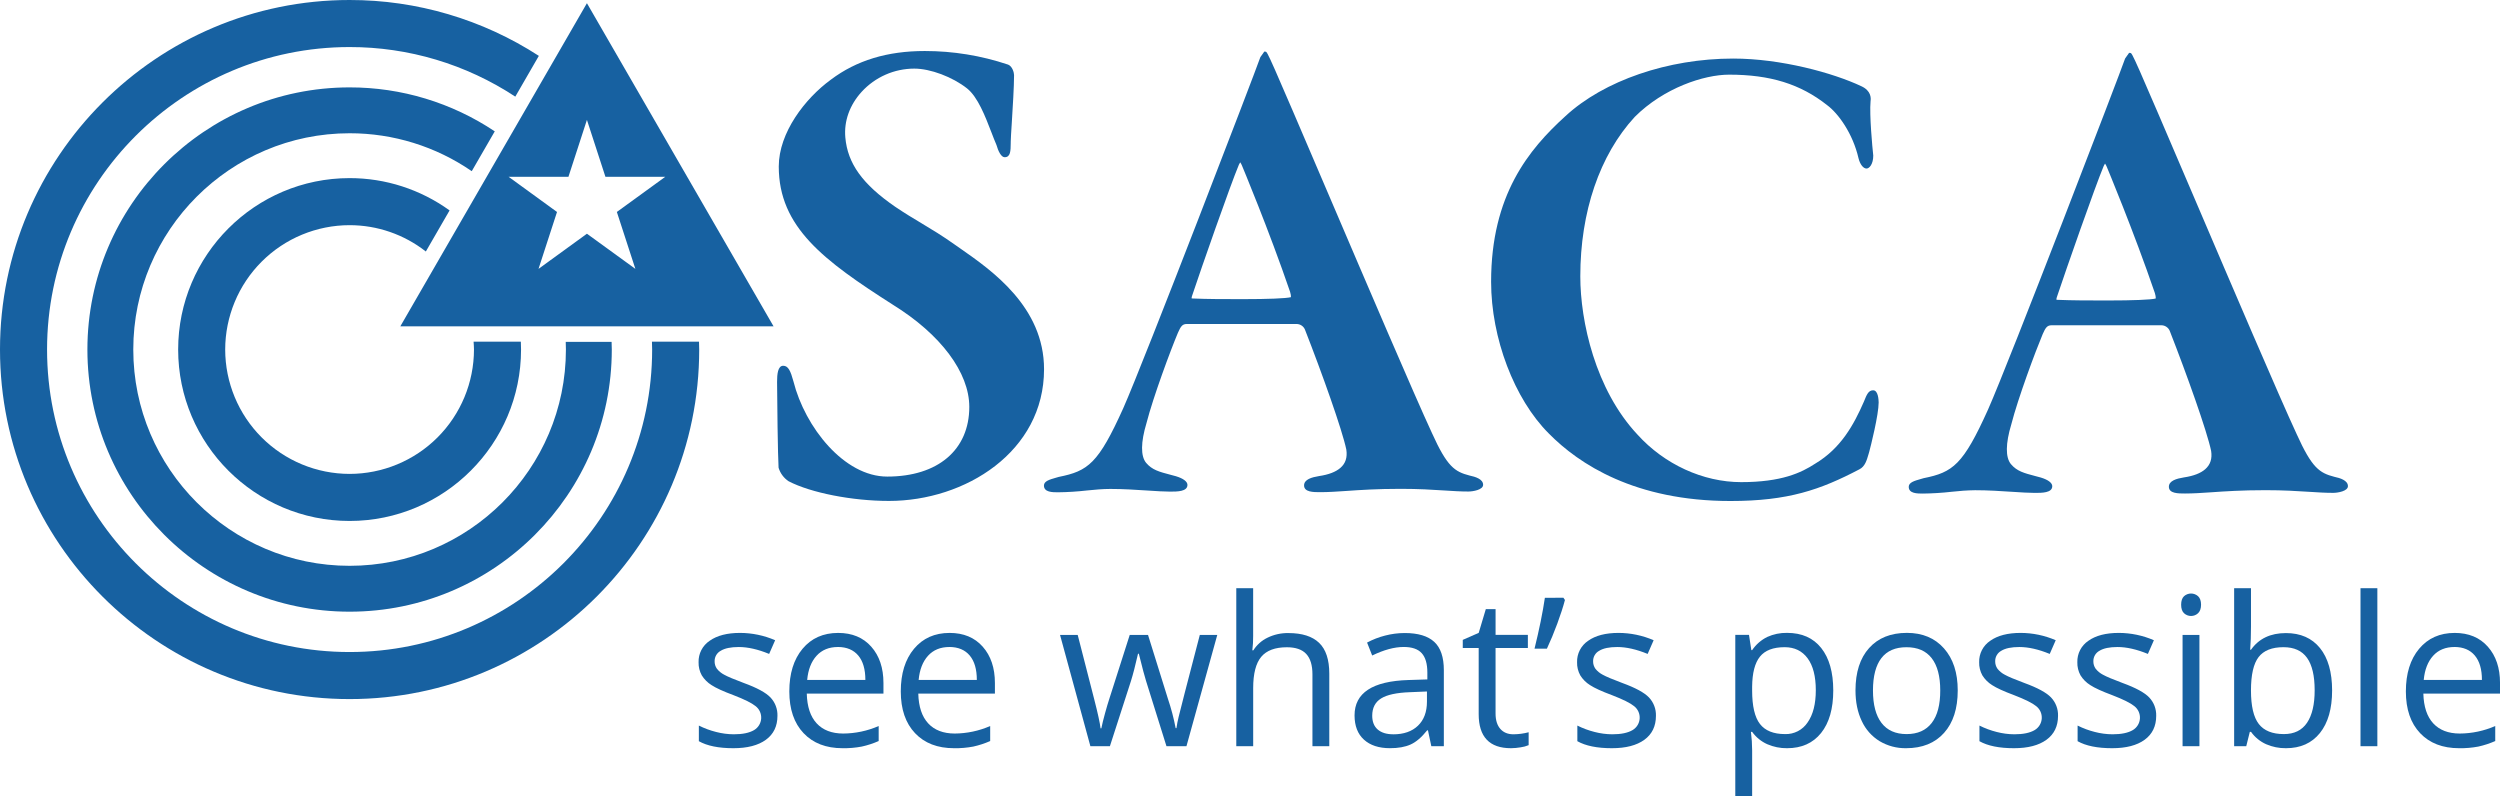 <svg width="1209" height="385" viewBox="0 0 1209 385" fill="none" xmlns="http://www.w3.org/2000/svg">
<g clip-path="url(#clip0_2_48)">
<path d="M464.421 120.177L461.808 118.349C455.681 113.991 450.574 110.925 445.637 107.965C441.674 105.606 437.581 103.136 432.91 99.987C417.129 89.114 409.91 79.096 408.801 66.489C408.094 58.582 410.907 50.728 416.71 44.383C419.943 40.856 423.874 38.038 428.254 36.11C432.634 34.181 437.366 33.183 442.152 33.18C449.931 33.18 460.664 37.213 467.677 42.767C472.872 46.895 476.488 56.329 479.401 63.877C480.286 66.177 481.123 68.358 481.901 70.139C482.698 73.005 484.154 76.035 485.841 76.035C488.701 76.035 488.749 73.005 488.79 69.16V68.57C488.79 67.25 489.026 63.818 489.297 59.472C489.763 52.001 490.4 41.783 490.4 36.352C490.4 35.291 489.698 32.095 487.451 31.21H487.398C474.448 26.874 460.881 24.665 447.224 24.671C429.095 24.671 414.245 29.194 401.848 38.492C389.286 47.638 376.612 64.178 376.612 80.528C376.612 109.899 398.433 126.055 431.802 147.365C454.938 161.682 468.75 180.156 468.75 196.784C468.75 217.563 453.54 230.476 429.059 230.476C408.211 230.476 389.286 206.584 383.707 184.431C382.345 179.425 381.207 176.883 378.771 176.883C376.129 176.883 375.793 181.052 375.793 184.69C375.793 192.214 376.176 221.16 376.512 226.072L376.547 226.278C377.359 228.916 379.057 231.193 381.354 232.723C392.141 238.331 412.116 242.252 429.92 242.252C466.774 242.252 504.902 218.436 504.902 178.57C504.926 148.409 479.572 130.737 464.421 120.177Z" fill="#1761a1"/>
<path d="M710.656 229.963C703.491 228.094 699.84 225.718 692.503 209.444C683.751 190.545 660.904 137.111 642.545 94.173C613.01 25.096 612.975 25.09 612.013 24.989L611.424 24.93L609.578 27.537L609.448 27.796C607.502 33.622 553.297 174.719 543.189 197.456C531.14 224.155 526.245 227.782 512.032 230.63L510.64 231.031C507.532 231.921 504.849 232.688 504.849 234.816C504.849 238.071 508.977 238.071 511.672 238.071C516.32 238.021 520.962 237.729 525.579 237.198C529.465 236.815 533.139 236.45 536.955 236.45C543.165 236.45 549.44 236.862 554.978 237.222C559.266 237.505 562.963 237.747 565.812 237.747C569.351 237.747 574.251 237.747 574.251 234.492C574.251 232.894 572.223 231.367 568.666 230.299L566.136 229.621C560.545 228.147 557.166 227.263 554.253 223.819C551.587 220.553 551.646 213.919 554.447 204.591C557.703 191.896 566.189 169.117 569.634 160.957C570.984 157.92 571.745 156.682 573.915 156.682H627.088C627.925 156.699 628.741 156.953 629.439 157.416C630.138 157.878 630.69 158.53 631.033 159.294C639.29 180.356 649.109 207.911 651.085 217.427C651.645 221.219 650.707 224.126 648.213 226.272C645.989 228.212 642.545 229.539 637.957 230.217C634.342 230.807 630.65 231.827 630.65 234.757C630.65 238.012 635.156 238.012 638.44 238.012C642.486 238.012 646.491 237.735 651.126 237.423C657.643 236.968 665.758 236.402 677.347 236.402C686.193 236.402 692.68 236.821 698.366 237.187C702.624 237.464 706.31 237.7 710.09 237.7C712.331 237.7 717.238 236.88 717.238 234.445C717.232 231.679 713.457 230.553 710.656 229.963ZM624.257 143.721C621.898 144.311 613.258 144.665 601.15 144.665C591.749 144.665 584.319 144.665 576.516 144.34C576.446 144.349 576.374 144.349 576.304 144.34C576.304 144.305 576.168 143.998 576.481 143.073C580.922 129.741 594.981 89.532 599.121 79.668C599.316 79.272 599.57 78.771 599.764 78.488C600.081 78.947 600.35 79.437 600.566 79.951C600.696 80.257 613.671 111.237 623.879 141.127C624.516 143.326 624.221 143.721 624.257 143.721Z" fill="#1761a1"/>
<path d="M1128.89 230.588C1121.72 228.719 1118.07 226.337 1110.73 210.063C1101.98 191.194 1079.14 137.754 1060.79 94.828C1031.24 25.715 1031.2 25.715 1030.23 25.608L1029.64 25.55L1027.8 28.156L1027.66 28.415C1025.73 34.235 971.529 175.309 961.409 198.075C949.36 224.775 944.459 228.401 930.252 231.249L928.86 231.656C925.752 232.54 923.063 233.307 923.063 235.435C923.063 238.69 927.191 238.69 929.886 238.69C934.533 238.639 939.175 238.35 943.793 237.823C947.572 237.381 951.371 237.129 955.175 237.069C961.379 237.069 967.66 237.481 973.198 237.847C977.48 238.124 981.183 238.366 984.032 238.366C987.57 238.366 992.471 238.366 992.471 235.111C992.471 233.513 990.442 231.986 986.88 230.919C985.996 230.677 985.152 230.453 984.356 230.246C978.759 228.772 975.386 227.888 972.472 224.438C969.807 221.178 969.866 214.538 972.667 205.21C975.917 192.538 984.409 169.748 987.847 161.576C989.198 158.539 989.965 157.301 992.135 157.301H1045.3C1046.14 157.318 1046.96 157.573 1047.65 158.037C1048.35 158.5 1048.91 159.153 1049.25 159.919C1057.5 180.975 1067.32 208.53 1069.3 218.047C1069.89 221.838 1068.92 224.745 1066.43 226.921C1064.21 228.861 1060.76 230.188 1056.18 230.866C1052.56 231.455 1048.87 232.481 1048.87 235.406C1048.87 238.661 1053.37 238.661 1056.66 238.661C1060.71 238.661 1064.71 238.384 1069.35 238.071C1075.83 237.617 1083.98 237.051 1095.57 237.051C1104.41 237.051 1110.9 237.47 1116.58 237.835C1120.84 238.112 1124.52 238.348 1128.31 238.348C1130.55 238.348 1135.46 237.529 1135.46 235.093C1135.46 232.322 1131.68 231.184 1128.89 230.588ZM994.7 143.686C999.147 130.354 1013.21 90.146 1017.35 80.281C1017.54 79.877 1017.76 79.484 1017.99 79.102C1018.31 79.559 1018.58 80.049 1018.79 80.564C1018.92 80.865 1031.87 111.815 1042.1 141.734C1042.74 143.975 1042.45 144.37 1042.48 144.37C1040.12 144.959 1031.48 145.313 1019.38 145.313C1009.94 145.313 1002.54 145.313 994.742 144.989C994.671 144.995 994.6 144.995 994.529 144.989C994.512 144.924 994.394 144.612 994.7 143.686Z" fill="#1761a1"/>
<path d="M905.865 188.747C903.577 188.747 902.751 190.811 901.395 194.201C896.512 205.404 890.272 216.808 877.805 224.238C871.04 228.649 861.504 233.159 842.03 233.159C823.618 233.159 804.876 224.556 791.854 210.133C771.472 188.37 764.235 155.337 764.235 133.662C764.235 102.41 773.583 75.021 790.533 56.565C804.586 42.508 824.054 36.104 836.197 36.104C856.078 36.104 870.686 40.639 883.59 50.846C888.981 54.82 896.034 64.555 898.782 76.548C899.52 79.497 901.082 81.507 902.657 81.507C904.019 81.507 905.912 79.367 905.907 75.228C905.476 71.371 904.002 55.586 904.603 48.917C904.845 47.467 904.898 43.864 900.156 41.7C886.498 35.255 861.268 28.321 838.138 28.321C806.692 28.321 775.624 38.976 757.076 56.129C739.277 72.25 721.101 94.379 721.101 136.274C721.101 163.469 732.306 192.933 748.943 209.579C763.598 224.497 790.751 242.287 836.858 242.287C864.736 242.287 880.288 236.892 899.219 226.956C901.902 225.612 902.757 222.593 903.618 219.668L903.943 218.554C904.698 215.8 908.519 200.563 908.519 194.632C908.496 193.623 908.372 188.747 905.865 188.747Z" fill="#1761a1"/>
<path d="M375.975 346.172C375.975 351.18 374.11 355.042 370.379 357.758C366.647 360.474 361.41 361.833 354.668 361.833C347.524 361.833 341.956 360.702 337.966 358.442V350.883C340.62 352.215 343.412 353.251 346.293 353.973C349.091 354.706 351.97 355.087 354.862 355.105C359.116 355.105 362.389 354.425 364.682 353.065C365.667 352.481 366.494 351.665 367.091 350.688C367.688 349.711 368.037 348.603 368.107 347.46C368.177 346.317 367.967 345.175 367.494 344.132C367.022 343.089 366.301 342.178 365.395 341.478C363.579 339.992 360.04 338.233 354.78 336.201C349.771 334.337 346.21 332.71 344.099 331.318C342.184 330.13 340.569 328.516 339.381 326.601C338.306 324.665 337.771 322.476 337.83 320.262C337.771 318.221 338.231 316.198 339.168 314.382C340.105 312.567 341.487 311.02 343.185 309.885C346.755 307.345 351.65 306.075 357.87 306.075C363.715 306.087 369.497 307.291 374.861 309.613L371.959 316.235C366.557 314.014 361.662 312.902 357.274 312.898C353.417 312.898 350.506 313.505 348.54 314.72C347.638 315.205 346.886 315.928 346.366 316.811C345.846 317.693 345.578 318.701 345.591 319.726C345.551 321.039 345.938 322.33 346.694 323.405C347.654 324.611 348.861 325.598 350.233 326.3C351.872 327.22 355.017 328.547 359.669 330.28C366.058 332.604 370.371 334.943 372.608 337.297C373.725 338.482 374.598 339.876 375.176 341.399C375.754 342.922 376.025 344.544 375.975 346.172Z" fill="#1761a1"/>
<path d="M407.445 361.833C399.487 361.833 393.21 359.409 388.614 354.562C384.018 349.715 381.718 342.989 381.714 334.384C381.714 325.736 383.849 318.857 388.118 313.747C392.388 308.636 398.127 306.081 405.333 306.081C412.076 306.081 417.412 308.298 421.339 312.733C425.267 317.167 427.233 323.018 427.237 330.286V335.44H390.159C390.324 341.761 391.92 346.555 394.948 349.822C397.975 353.088 402.239 354.727 407.74 354.739C413.656 354.712 419.505 353.474 424.925 351.101V358.366C422.295 359.53 419.555 360.426 416.745 361.043C413.68 361.623 410.564 361.887 407.445 361.833ZM405.233 312.892C400.908 312.892 397.462 314.301 394.895 317.12C392.327 319.938 390.814 323.832 390.354 328.801H418.491C418.491 323.667 417.345 319.736 415.053 317.008C412.76 314.279 409.487 312.904 405.233 312.88V312.892Z" fill="#1761a1"/>
<path d="M461.348 361.833C453.391 361.833 447.114 359.409 442.518 354.562C437.921 349.715 435.621 342.989 435.617 334.384C435.617 325.736 437.754 318.857 442.028 313.747C446.302 308.636 452.038 306.081 459.237 306.081C465.98 306.081 471.315 308.298 475.243 312.733C479.171 317.167 481.137 323.018 481.141 330.286V335.44H444.086C444.251 341.761 445.848 346.555 448.875 349.822C451.903 353.088 456.166 354.727 461.667 354.739C467.584 354.712 473.433 353.474 478.852 351.101V358.366C476.224 359.528 473.486 360.425 470.678 361.043C467.604 361.624 464.477 361.889 461.348 361.833ZM459.137 312.892C454.812 312.892 451.368 314.301 448.804 317.12C446.241 319.938 444.725 323.832 444.257 328.801H472.395C472.395 323.667 471.249 319.736 468.956 317.008C466.664 314.279 463.391 312.904 459.137 312.88V312.892Z" fill="#1761a1"/>
<path d="M564.102 360.866L554.229 329.296C553.604 327.37 552.442 322.985 550.744 316.141H550.349C549.039 321.868 547.893 326.287 546.91 329.396L536.749 360.866H527.313L512.634 307.054H521.179C524.647 320.573 527.289 330.868 529.106 337.94C530.922 345.012 531.962 349.772 532.225 352.221H532.615C532.976 350.358 533.566 347.944 534.384 344.981C535.202 342.017 535.898 339.67 536.472 337.94L546.338 307.054H555.185L564.809 337.94C566.383 342.576 567.631 347.317 568.543 352.127H568.932C569.189 350.293 569.543 348.475 569.993 346.679C570.56 344.218 573.97 331.01 580.226 307.054H588.671L573.768 360.866H564.102Z" fill="#1761a1"/>
<path d="M634.696 360.866V326.076C634.696 321.689 633.697 318.415 631.7 316.253C629.702 314.091 626.577 313.012 622.322 313.016C616.657 313.016 612.529 314.555 609.938 317.633C607.347 320.711 606.047 325.75 606.039 332.751V360.866H597.865V284.459H606.022V307.579C606.048 309.893 605.916 312.206 605.626 314.501H606.116C607.78 311.859 610.155 309.74 612.969 308.387C616.124 306.852 619.598 306.086 623.107 306.152C629.688 306.152 634.623 307.724 637.91 310.869C641.197 314.014 642.842 318.981 642.846 325.77V360.866H634.696Z" fill="#1761a1"/>
<path d="M692.185 360.866L690.563 353.2H690.168C687.487 356.573 684.811 358.857 682.141 360.052C679.472 361.247 676.142 361.837 672.151 361.821C666.812 361.821 662.628 360.445 659.601 357.693C656.574 354.942 655.06 351.03 655.06 345.959C655.06 335.09 663.751 329.39 681.133 328.859L690.268 328.571V325.233C690.268 321.007 689.36 317.888 687.544 315.875C685.727 313.863 682.816 312.864 678.809 312.88C674.323 312.88 669.249 314.256 663.588 317.008L661.117 310.745C663.874 309.268 666.801 308.131 669.833 307.361C672.935 306.55 676.128 306.138 679.334 306.134C685.751 306.134 690.506 307.557 693.6 310.403C696.695 313.25 698.242 317.815 698.242 324.101V360.866H692.185ZM673.767 355.123C678.843 355.123 682.829 353.731 685.727 350.948C688.625 348.165 690.074 344.271 690.074 339.267V334.402L681.917 334.744C675.434 334.972 670.763 335.978 667.905 337.763C665.046 339.548 663.613 342.323 663.605 346.089C663.605 349.037 664.496 351.278 666.283 352.811C668.07 354.344 670.553 355.105 673.767 355.105V355.123Z" fill="#1761a1"/>
<path d="M731.887 355.105C734.374 355.088 736.849 354.757 739.253 354.12V360.359C738.005 360.883 736.692 361.238 735.349 361.414C733.816 361.676 732.264 361.816 730.708 361.833C720.301 361.833 715.095 356.351 715.091 345.387V313.375H707.395V309.442L715.103 306.058L718.541 294.571H723.259V307.036H738.876V313.375H723.253V345.039C723.253 348.283 724.026 350.765 725.565 352.504C727.104 354.244 729.216 355.105 731.887 355.105Z" fill="#1761a1"/>
<path d="M756.067 289.07L756.805 290.155C755.947 293.429 754.719 297.233 753.119 301.565C751.518 305.897 749.841 309.94 748.088 313.694H742.096C744.392 304.365 746.061 296.165 747.103 289.093L756.067 289.07Z" fill="#1761a1"/>
<path d="M800.812 346.172C800.812 351.18 798.947 355.042 795.215 357.758C791.484 360.474 786.247 361.833 779.504 361.833C772.368 361.833 766.803 360.702 762.808 358.442V350.883C765.46 352.215 768.251 353.251 771.13 353.973C773.928 354.706 776.806 355.087 779.699 355.105C783.957 355.105 787.23 354.425 789.518 353.065C790.503 352.481 791.33 351.665 791.927 350.688C792.524 349.711 792.873 348.603 792.944 347.46C793.014 346.317 792.804 345.175 792.331 344.132C791.858 343.089 791.138 342.178 790.232 341.478C788.415 339.992 784.877 338.233 779.616 336.201C774.607 334.337 771.047 332.71 768.936 331.318C767.022 330.128 765.408 328.514 764.218 326.601C763.145 324.664 762.612 322.475 762.673 320.262C762.612 318.22 763.071 316.197 764.008 314.381C764.945 312.566 766.328 311.018 768.028 309.885C771.59 307.345 776.483 306.075 782.707 306.075C788.552 306.086 794.334 307.29 799.697 309.613L796.802 316.235C791.4 314.014 786.505 312.902 782.117 312.898C778.256 312.898 775.342 313.505 773.377 314.72C772.475 315.206 771.724 315.929 771.204 316.812C770.684 317.694 770.416 318.702 770.428 319.726C770.39 321.04 770.779 322.331 771.537 323.405C772.496 324.611 773.703 325.598 775.075 326.3C776.715 327.22 779.86 328.547 784.511 330.28C790.892 332.604 795.206 334.943 797.451 337.297C798.567 338.483 799.438 339.877 800.015 341.4C800.592 342.922 800.863 344.544 800.812 346.172Z" fill="#1761a1"/>
<path d="M864.229 361.833C860.929 361.873 857.658 361.212 854.633 359.893C851.716 358.584 849.199 356.525 847.338 353.925H846.748C847.131 356.888 847.328 359.872 847.338 362.859V385H839.188V307.037H845.816L846.949 314.407H847.338C849.18 311.678 851.703 309.476 854.657 308.021C857.662 306.665 860.932 305.995 864.229 306.058C871.365 306.058 876.869 308.497 880.742 313.375C884.615 318.254 886.555 325.094 886.563 333.895C886.563 342.728 884.597 349.594 880.665 354.492C876.733 359.39 871.255 361.837 864.229 361.833ZM863.049 312.98C857.545 312.98 853.566 314.502 851.112 317.544C848.659 320.587 847.399 325.432 847.332 332.079V333.895C847.332 341.454 848.592 346.862 851.112 350.116C853.633 353.371 857.676 355.001 863.244 355.005C865.395 355.074 867.528 354.592 869.439 353.604C871.351 352.616 872.978 351.156 874.166 349.362C876.804 345.592 878.123 340.403 878.123 333.795C878.123 327.085 876.804 321.939 874.166 318.358C871.528 314.777 867.824 312.984 863.055 312.98H863.049Z" fill="#1761a1"/>
<path d="M946.759 333.895C946.759 342.669 944.551 349.517 940.136 354.438C935.721 359.36 929.615 361.825 921.818 361.833C917.315 361.914 912.877 360.74 909.003 358.442C905.221 356.131 902.213 352.746 900.363 348.719C898.334 344.497 897.318 339.556 897.314 333.895C897.314 325.121 899.508 318.289 903.896 313.399C908.283 308.509 914.378 306.062 922.178 306.058C929.703 306.058 935.683 308.562 940.118 313.57C944.553 318.578 946.767 325.353 946.759 333.895ZM905.765 333.895C905.765 340.77 907.141 346.006 909.893 349.603C912.646 353.2 916.687 355.001 922.019 355.005C927.354 355.005 931.406 353.212 934.174 349.627C936.942 346.042 938.318 340.798 938.302 333.895C938.302 327.055 936.926 321.858 934.174 318.305C931.421 314.751 927.338 312.982 921.924 312.998C916.585 312.998 912.559 314.749 909.846 318.252C907.133 321.754 905.773 326.969 905.765 333.895Z" fill="#1761a1"/>
<path d="M995.266 346.172C995.266 351.18 993.399 355.042 989.664 357.758C985.929 360.474 980.692 361.833 973.953 361.833C966.817 361.833 961.251 360.702 957.257 358.442V350.883C959.909 352.214 962.7 353.25 965.578 353.973C968.376 354.706 971.255 355.086 974.147 355.105C978.405 355.105 981.679 354.425 983.967 353.065C984.952 352.481 985.779 351.665 986.376 350.688C986.973 349.711 987.322 348.603 987.392 347.46C987.463 346.317 987.252 345.175 986.78 344.132C986.307 343.089 985.586 342.178 984.68 341.478C982.864 339.992 979.325 338.233 974.065 336.201C969.06 334.337 965.5 332.71 963.384 331.318C961.471 330.128 959.856 328.514 958.666 326.601C957.595 324.664 957.062 322.475 957.121 320.262C957.06 318.22 957.52 316.197 958.457 314.381C959.393 312.566 960.777 311.018 962.476 309.885C966.046 307.345 970.939 306.075 977.155 306.075C983.001 306.085 988.782 307.289 994.146 309.613L991.25 316.235C985.848 314.014 980.953 312.902 976.565 312.898C972.7 312.898 969.787 313.505 967.825 314.72C966.923 315.205 966.172 315.929 965.652 316.811C965.132 317.694 964.864 318.702 964.876 319.726C964.836 321.039 965.223 322.33 965.979 323.405C966.938 324.612 968.145 325.599 969.518 326.3C971.149 327.22 974.295 328.547 978.954 330.28C985.339 332.604 989.652 334.943 991.893 337.297C993.012 338.482 993.885 339.876 994.464 341.398C995.043 342.921 995.316 344.543 995.266 346.172Z" fill="#1761a1"/>
<path d="M1042.74 346.172C1042.74 351.18 1040.87 355.042 1037.14 357.758C1033.41 360.474 1028.17 361.833 1021.43 361.833C1014.28 361.833 1008.72 360.702 1004.73 358.442V350.883C1007.38 352.215 1010.17 353.251 1013.05 353.973C1015.85 354.706 1018.73 355.087 1021.62 355.105C1025.88 355.105 1029.15 354.425 1031.44 353.065C1032.43 352.481 1033.25 351.665 1033.85 350.688C1034.45 349.711 1034.8 348.603 1034.87 347.46C1034.94 346.317 1034.73 345.175 1034.25 344.132C1033.78 343.089 1033.06 342.178 1032.16 341.478C1030.34 339.992 1026.8 338.233 1021.54 336.201C1016.54 334.337 1012.97 332.71 1010.86 331.318C1008.94 330.13 1007.33 328.516 1006.14 326.601C1005.07 324.664 1004.54 322.475 1004.6 320.262C1004.54 318.221 1005 316.198 1005.93 314.383C1006.87 312.568 1008.25 311.02 1009.95 309.885C1013.51 307.345 1018.41 306.075 1024.63 306.075C1030.48 306.086 1036.26 307.29 1041.62 309.613L1038.72 316.235C1033.32 314.014 1028.42 312.902 1024.04 312.898C1020.18 312.898 1017.26 313.505 1015.3 314.72C1014.4 315.205 1013.65 315.928 1013.13 316.811C1012.61 317.693 1012.34 318.701 1012.35 319.726C1012.31 321.04 1012.7 322.331 1013.46 323.405C1014.42 324.612 1015.63 325.6 1017 326.3C1018.64 327.22 1021.78 328.547 1026.44 330.28C1032.82 332.604 1037.13 334.943 1039.37 337.297C1040.49 338.482 1041.36 339.876 1041.94 341.399C1042.51 342.922 1042.79 344.544 1042.74 346.172Z" fill="#1761a1"/>
<path d="M1054.8 292.466C1054.8 290.603 1055.26 289.227 1056.18 288.339C1057.11 287.493 1058.33 287.024 1059.59 287.024C1060.85 287.024 1062.07 287.493 1063 288.339C1063.95 289.223 1064.42 290.581 1064.43 292.413C1064.43 294.247 1063.95 295.609 1063 296.541C1062.08 297.408 1060.86 297.892 1059.59 297.892C1058.32 297.892 1057.1 297.408 1056.18 296.541C1055.26 295.656 1054.8 294.294 1054.8 292.466ZM1063.65 360.866H1055.49V307.054H1063.64L1063.65 360.866Z" fill="#1761a1"/>
<path d="M1105.46 306.158C1112.54 306.158 1118.03 308.572 1121.94 313.399C1125.85 318.226 1127.8 325.058 1127.81 333.895C1127.81 342.728 1125.84 349.593 1121.91 354.492C1117.98 359.39 1112.5 361.837 1105.49 361.833C1102.18 361.872 1098.91 361.211 1095.88 359.893C1092.97 358.584 1090.45 356.525 1088.6 353.925H1088.01L1086.29 360.848H1080.43V284.459H1088.58V303.015C1088.58 307.174 1088.45 310.909 1088.19 314.218H1088.58C1092.37 308.845 1098 306.158 1105.46 306.158ZM1104.28 312.98C1098.72 312.98 1094.71 314.576 1092.25 317.768C1089.8 320.96 1088.57 326.336 1088.57 333.895C1088.57 341.454 1089.83 346.861 1092.35 350.116C1094.87 353.371 1098.91 355.001 1104.48 355.005C1109.48 355.005 1113.22 353.181 1115.68 349.533C1118.15 345.885 1119.38 340.639 1119.37 333.795C1119.37 326.79 1118.14 321.569 1115.68 318.134C1113.23 314.698 1109.43 312.98 1104.29 312.98H1104.28Z" fill="#1761a1"/>
<path d="M1149.69 360.866H1141.54V284.459H1149.69V360.866Z" fill="#1761a1"/>
<path d="M1189.21 361.833C1181.26 361.833 1174.98 359.409 1170.38 354.562C1165.78 349.715 1163.48 342.989 1163.48 334.384C1163.48 325.736 1165.62 318.857 1169.89 313.747C1174.17 308.636 1179.9 306.081 1187.1 306.081C1193.84 306.081 1199.18 308.298 1203.11 312.733C1207.04 317.167 1209.01 323.018 1209.01 330.286V335.44H1171.93C1172.1 341.761 1173.7 346.555 1176.72 349.822C1179.75 353.088 1184.01 354.727 1189.51 354.739C1195.43 354.712 1201.28 353.474 1206.7 351.101V358.366C1204.07 359.528 1201.33 360.425 1198.53 361.043C1195.46 361.623 1192.34 361.888 1189.21 361.833ZM1187 312.892C1182.68 312.892 1179.23 314.301 1176.67 317.12C1174.11 319.938 1172.59 323.832 1172.12 328.801H1200.26C1200.26 323.667 1199.11 319.736 1196.82 317.008C1194.53 314.279 1191.26 312.904 1187 312.88V312.892Z" fill="#1761a1"/>
<path d="M283.838 1.545L193.605 157.802H374.088L283.838 1.545ZM283.838 113.024L260.425 130.03L269.371 102.511L245.958 85.499H274.897L283.838 57.98L292.784 85.499H321.724L298.31 102.505L307.263 130.03L283.838 113.024Z" fill="#1761a1"/>
<path d="M86.157 169.035C86.157 214.745 123.353 251.934 169.065 251.934C214.777 251.934 251.979 214.745 251.979 169.035C251.979 167.761 251.938 166.493 251.879 165.226H229.026C229.103 166.493 229.215 167.749 229.215 169.035C229.199 184.981 222.856 200.27 211.578 211.546C200.3 222.822 185.009 229.164 169.059 229.179C153.111 229.162 137.82 222.82 126.542 211.544C115.265 200.269 108.922 184.981 108.904 169.035C108.923 153.089 115.267 137.802 126.544 126.527C137.821 115.252 153.111 108.909 169.059 108.891C182.431 108.892 195.415 113.377 205.937 121.627L217.414 101.756C203.34 91.589 186.416 86.123 169.054 86.136C123.353 86.142 86.157 123.331 86.157 169.035Z" fill="#1761a1"/>
<path d="M42.268 169.035C42.268 238.944 99.15 295.81 169.065 295.81C238.981 295.81 295.863 238.938 295.863 169.035C295.863 167.791 295.804 166.558 295.769 165.32H273.588C273.629 166.558 273.676 167.791 273.676 169.035C273.676 226.709 226.749 273.627 169.065 273.627C111.381 273.627 64.454 226.709 64.454 169.035C64.454 111.361 111.387 64.443 169.065 64.443C190.162 64.421 210.766 70.817 228.141 82.781L239.264 63.523C218.495 49.639 194.067 42.238 169.083 42.26C99.15 42.26 42.268 99.132 42.268 169.035Z" fill="#1761a1"/>
<path d="M315.284 165.226C315.313 166.499 315.378 167.761 315.378 169.035C315.378 249.699 249.744 315.321 169.065 315.321C88.387 315.321 22.759 249.699 22.759 169.035C22.759 88.371 88.393 22.755 169.065 22.755C197.548 22.728 225.412 31.067 249.196 46.736L260.584 27.018C233.33 9.359 201.542 -0.026 169.065 5.3029e-05C75.843 5.3029e-05 0 75.829 0 169.035C0 262.241 75.843 338.076 169.065 338.076C262.288 338.076 338.137 262.247 338.137 169.035C338.137 167.761 338.066 166.499 338.042 165.226H315.284Z" fill="#1761a1"/>
</g>
<defs>
<clipPath id="clip0_2_48">
<rect width="1209" height="385" fill="#1761a1"/>
</clipPath>
</defs>
</svg>
